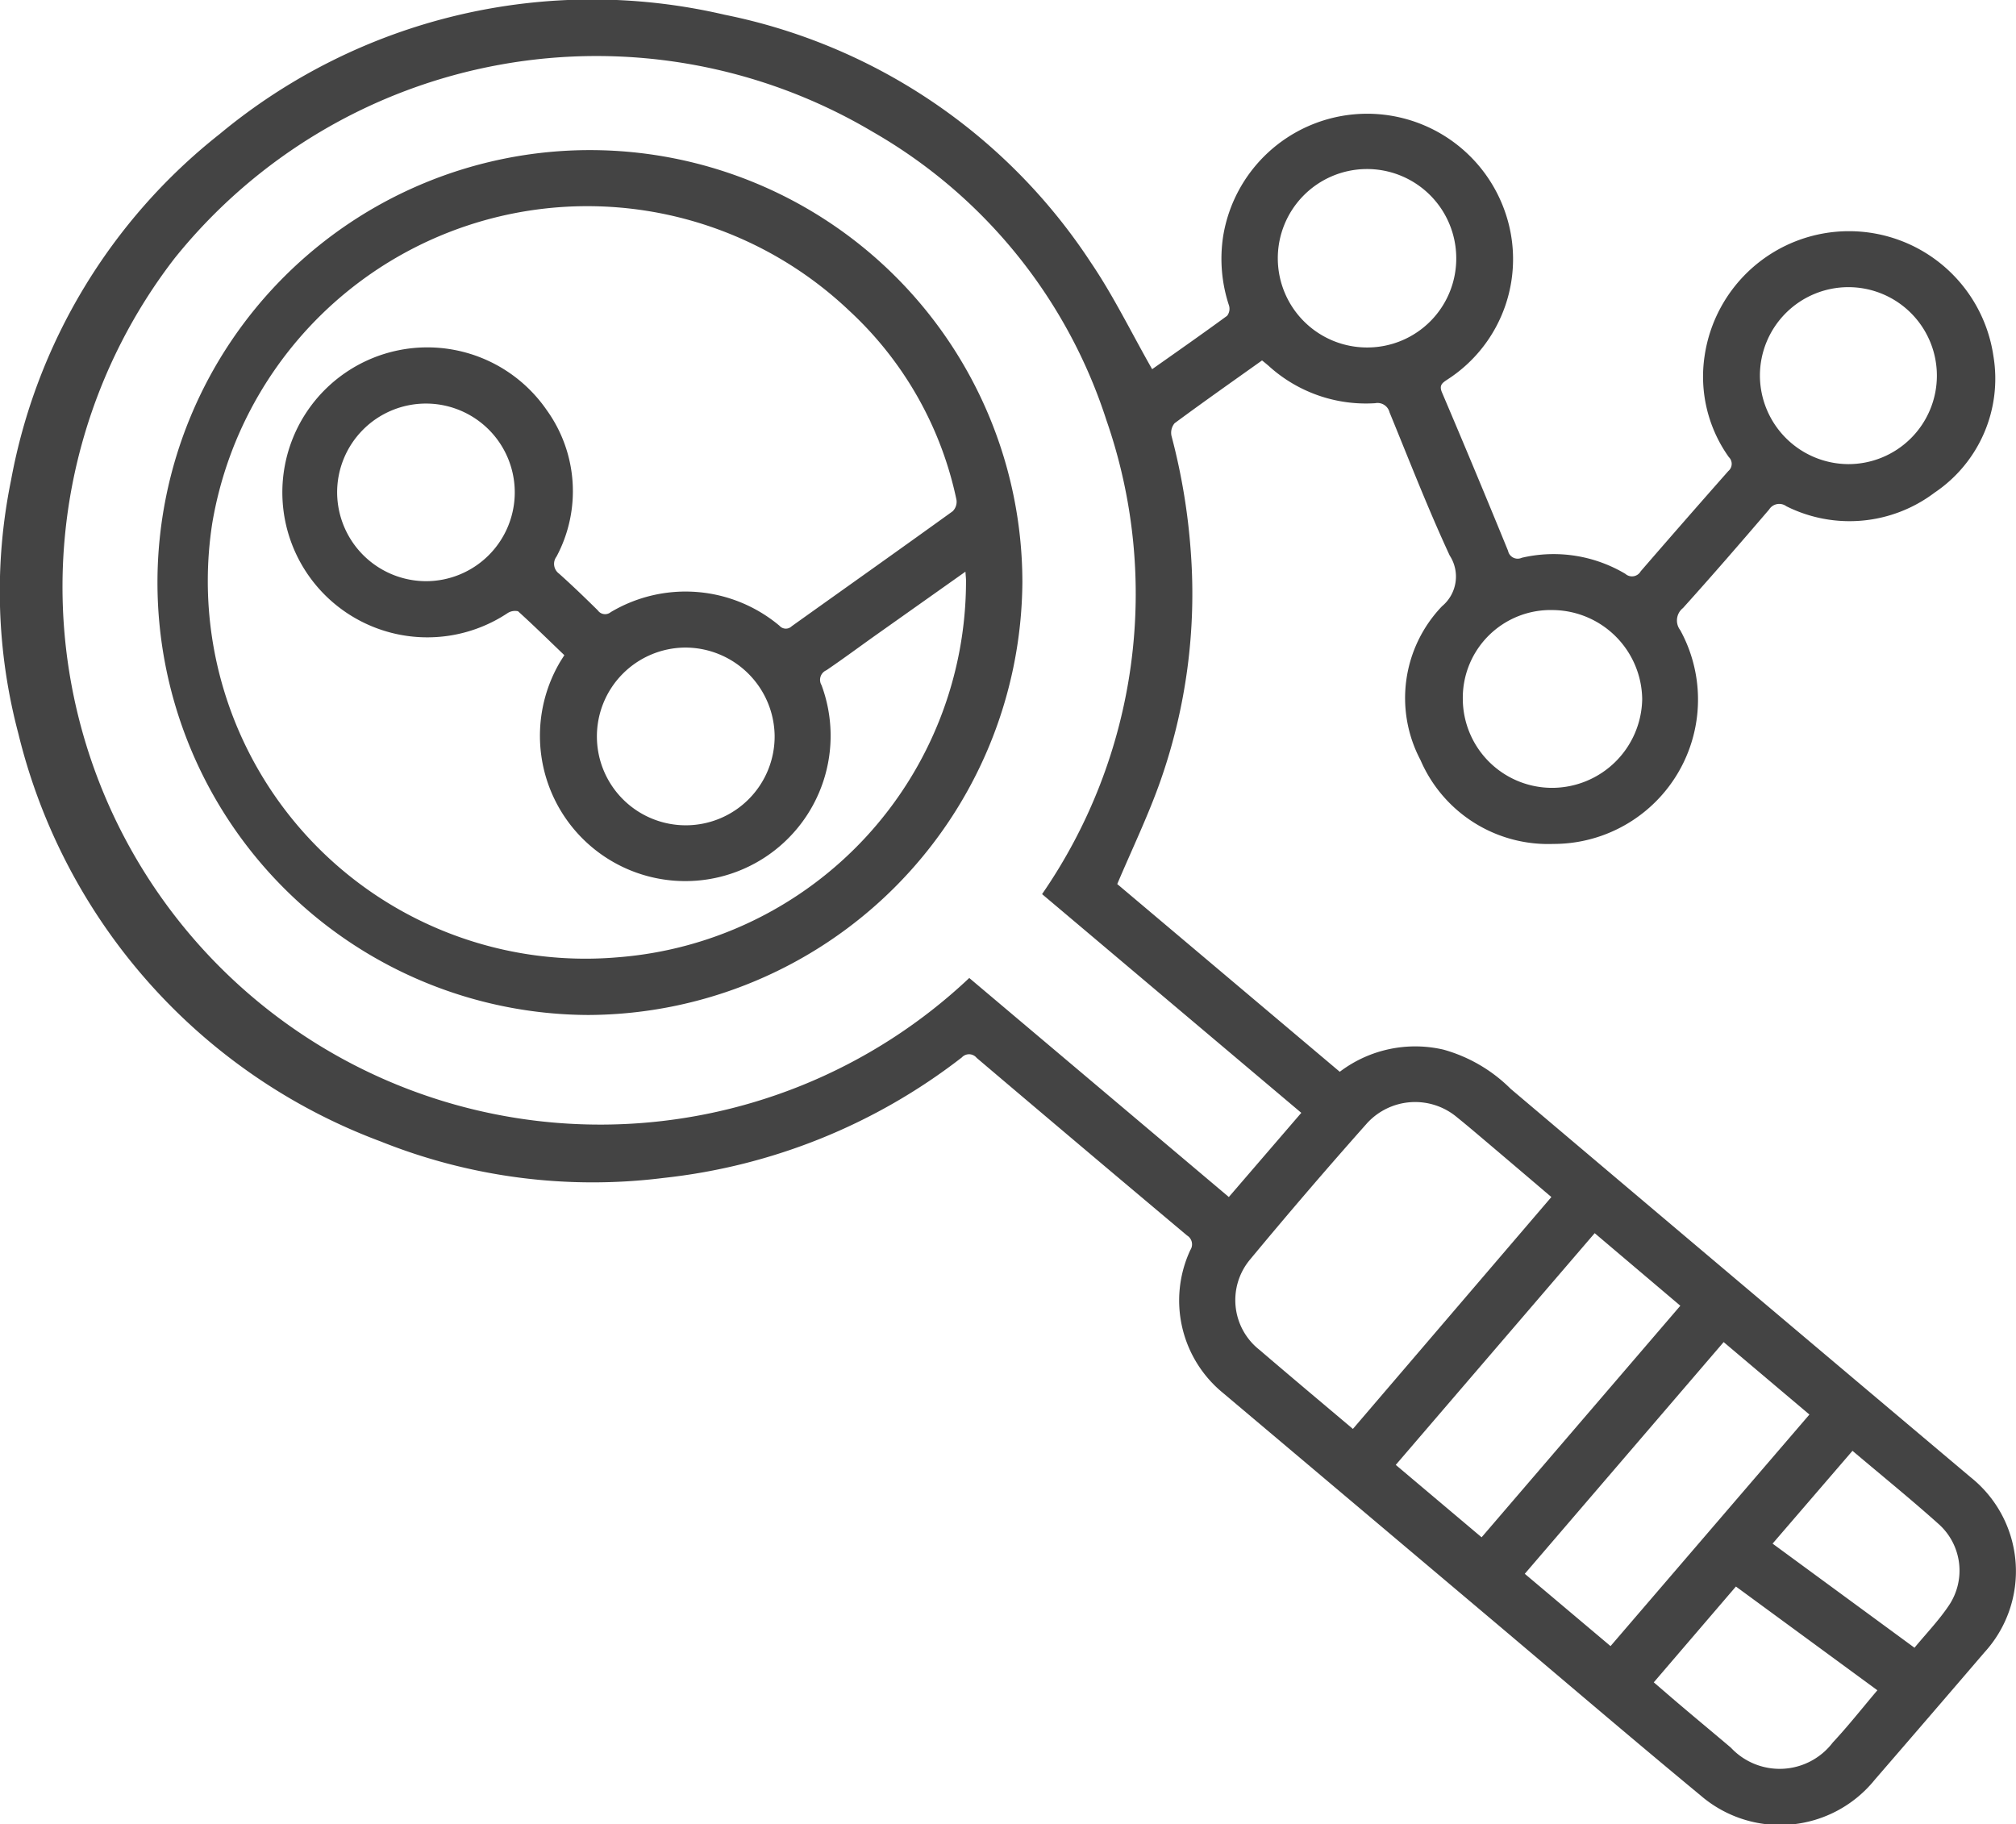<svg xmlns="http://www.w3.org/2000/svg" width="74" height="66.969" viewBox="0 0 74 66.969">
<defs>
    <style>
      .cls-1 {
        fill: #444;
        fill-rule: evenodd;
      }
    </style>
  </defs>
  <path id="소비패턴_아이콘" data-name="소비패턴 아이콘" class="cls-1" d="M625.042,802.593a0.419,0.419,0,0,0,.072-0.374,5.447,5.447,0,0,1-.215-2.557,5.356,5.356,0,0,1,10.328-.935,5.258,5.258,0,0,1-2.1,6.206c-0.178.12-.31,0.2-0.2,0.465q1.235,2.9,2.428,5.821a0.36,0.36,0,0,0,.506.255,5.143,5.143,0,0,1,3.8.591,0.367,0.367,0,0,0,.563-0.094q1.6-1.849,3.215-3.678a0.345,0.345,0,0,0,.02-0.514,5.085,5.085,0,0,1-.889-3.715,5.357,5.357,0,0,1,10.6,0,5.041,5.041,0,0,1-2.157,5.019,5.178,5.178,0,0,1-5.443.5,0.439,0.439,0,0,0-.632.12c-1.042,1.216-2.09,2.428-3.163,3.618a0.581,0.581,0,0,0-.1.81,5.3,5.3,0,0,1-4.662,7.848,5.1,5.1,0,0,1-4.872-3.079,4.867,4.867,0,0,1,.792-5.648,1.415,1.415,0,0,0,.281-1.859c-0.8-1.724-1.488-3.5-2.209-5.257a0.453,0.453,0,0,0-.529-0.335,5.307,5.307,0,0,1-3.908-1.37c-0.078-.068-0.158-0.133-0.243-0.2-1.088.775-2.16,1.528-3.212,2.307a0.546,0.546,0,0,0-.109.474,22.887,22.887,0,0,1,.708,4.28,20.727,20.727,0,0,1-1.112,8.36c-0.447,1.274-1.039,2.5-1.59,3.8l8.168,6.891a4.582,4.582,0,0,1,3.807-.813,5.633,5.633,0,0,1,2.465,1.438q8.433,7.136,16.88,14.255a4.413,4.413,0,0,1,.511,6.433q-2.007,2.342-4.024,4.673a4.467,4.467,0,0,1-6.387.585c-2.637-2.181-5.236-4.406-7.852-6.612q-4.842-4.085-9.685-8.169a4.383,4.383,0,0,1-1.2-5.247,0.38,0.38,0,0,0-.122-0.535q-3.869-3.249-7.721-6.518a0.36,0.36,0,0,0-.545-0.017,21.648,21.648,0,0,1-10.951,4.424,20.91,20.91,0,0,1-10.379-1.339,21.367,21.367,0,0,1-13.3-14.967,20.368,20.368,0,0,1-.271-9.3,21.019,21.019,0,0,1,7.652-12.708,21.4,21.4,0,0,1,18.543-4.385,21.033,21.033,0,0,1,13.441,9.093c0.834,1.228,1.487,2.577,2.251,3.918C623.175,803.929,624.116,803.271,625.042,802.593Zm0.064,32.347,2.66-3.09-9.515-8.029a19.4,19.4,0,0,0,2.362-17.395,18.879,18.879,0,0,0-8.582-10.589,19.864,19.864,0,0,0-25.621,4.643A19.738,19.738,0,0,0,615.578,826.9Zm9.22-2.225c-0.275-.233-0.551-0.466-0.832-0.692a2.392,2.392,0,0,0-3.307.2q-2.192,2.466-4.3,5.009a2.322,2.322,0,0,0,.347,3.321c1.115,0.956,2.242,1.9,3.426,2.9l7.285-8.512C636.053,834.18,635.19,833.446,634.326,832.715Zm-3.093,12.058,3.151,2.658,7.295-8.5-3.144-2.664Zm7.884,6.652,7.3-8.5-3.148-2.66-7.3,8.506Zm1.162-34.762A3.313,3.313,0,0,0,637,813.394a3.223,3.223,0,0,0-3.306,3.251,3.278,3.278,0,0,0,3.3,3.275A3.312,3.312,0,0,0,640.279,816.663Zm7.557-8.626A3.248,3.248,0,1,0,644.6,804.8,3.261,3.261,0,0,0,647.836,808.037Zm-14.383-7.616a3.275,3.275,0,1,0-3.261,3.334A3.265,3.265,0,0,0,633.453,800.421Zm10.266,48.817-3.015,3.517c0.357,0.306.686,0.593,1.019,0.874,0.6,0.509,1.207,1.012,1.808,1.521a2.45,2.45,0,0,0,3.745-.188c0.561-.6,1.071-1.25,1.636-1.916Zm7.806,0.712a2.291,2.291,0,0,0-.345-2.988c-1.023-.918-2.093-1.784-3.182-2.706l-2.933,3.407,5.209,3.822C650.707,850.961,651.163,850.487,651.525,849.95ZM601.6,828.258a15.874,15.874,0,1,1,15.928-15.9A16,16,0,0,1,601.6,828.258Zm10.5-13.91c-0.588.419-1.168,0.849-1.766,1.255a0.383,0.383,0,0,0-.179.547,5.335,5.335,0,1,1-9.592-.859c0.034-.056.07-0.111,0.152-0.241-0.561-.537-1.121-1.088-1.7-1.612a0.506,0.506,0,0,0-.4.079,5.322,5.322,0,1,1,1.459-7.455,5.094,5.094,0,0,1,.354,5.368,0.444,0.444,0,0,0,.09.625c0.488,0.435.959,0.891,1.424,1.349a0.327,0.327,0,0,0,.477.066,5.364,5.364,0,0,1,6.193.5,0.309,0.309,0,0,0,.449.018c1.97-1.407,3.946-2.805,5.909-4.221a0.492,0.492,0,0,0,.139-0.418,13.116,13.116,0,0,0-3.94-6.947,13.962,13.962,0,0,0-23.379,7.812,13.862,13.862,0,0,0,14.914,15.924,13.854,13.854,0,0,0,12.755-13.828c0-.077-0.01-0.154-0.021-0.325Zm-16.437-2.014a3.26,3.26,0,1,0-3.288-3.243A3.27,3.27,0,0,0,595.658,812.334Zm9.478,2.437a3.262,3.262,0,1,0,3.293,3.236A3.282,3.282,0,0,0,605.136,814.771Z" transform="translate(-580 -791)"/>
</svg>

